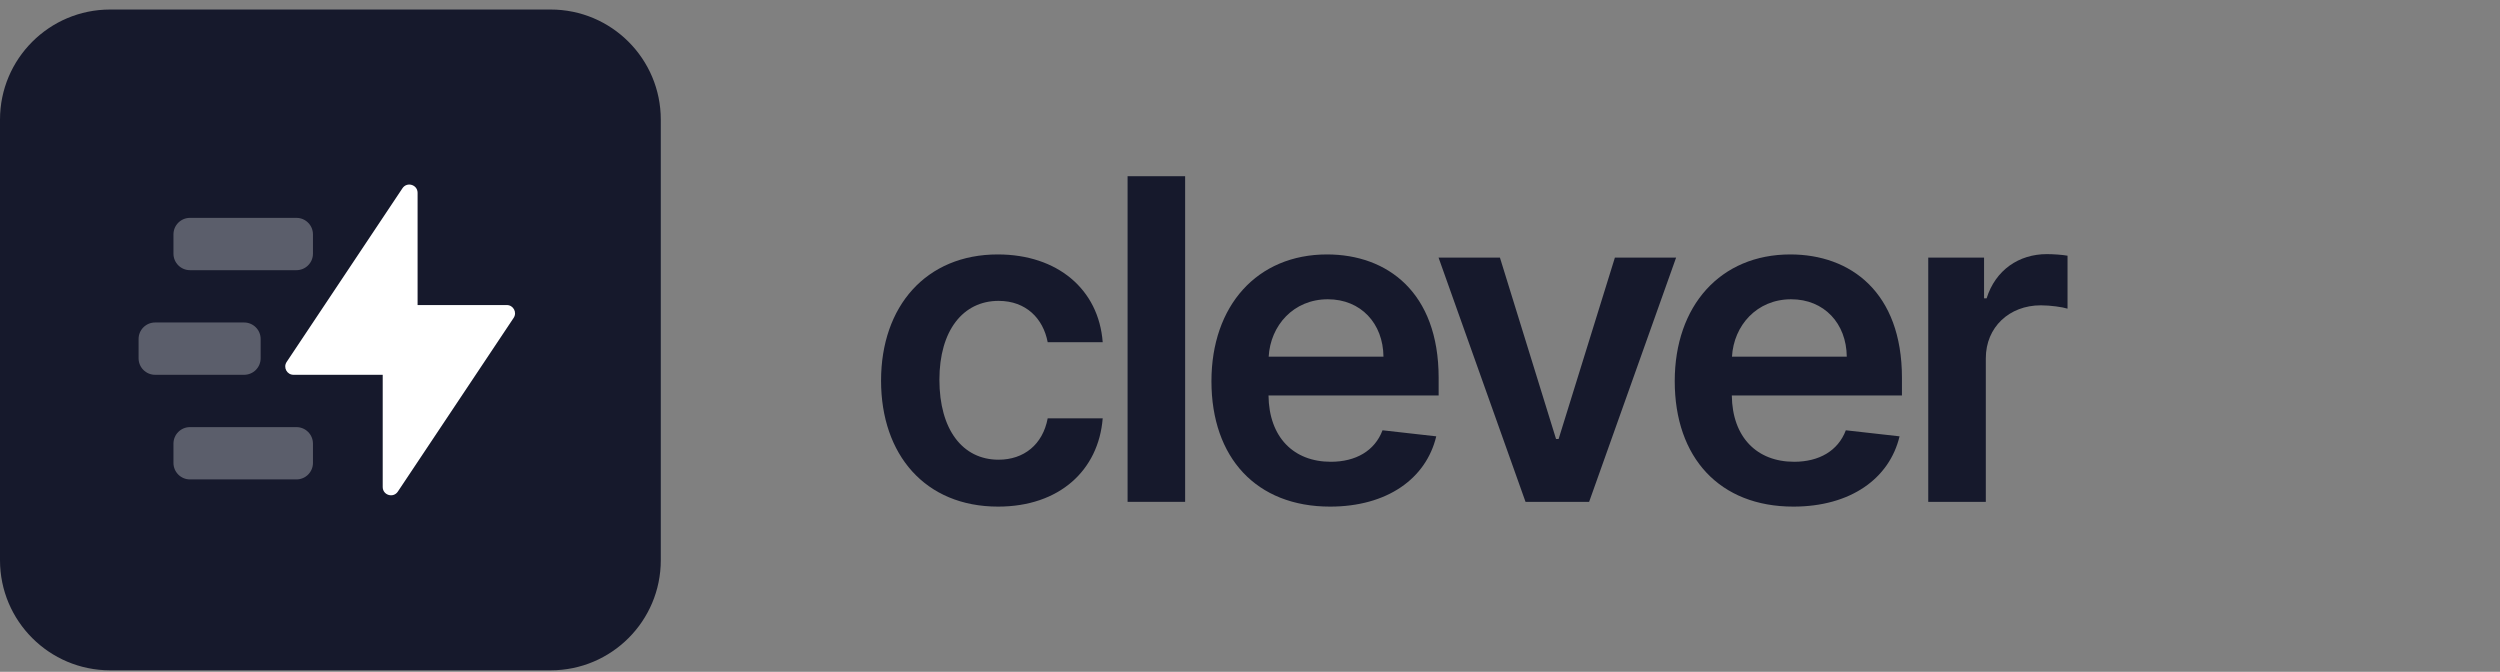 <svg width="227" height="61" viewBox="0 0 227 61" fill="none" xmlns="http://www.w3.org/2000/svg">
<rect x="0" y="0" width="227" height="61" fill="#808080" stroke="none"/>
<path d="M0 10.865C0 5.342 4.477 0.865 10 0.865H50C55.523 0.865 60 5.342 60 10.865V50.865C60 56.388 55.523 60.865 50 60.865H10C4.477 60.865 0 56.388 0 50.865V10.865Z" fill="#16192C"/>
<path fill-rule="evenodd" clip-rule="evenodd" d="M34.75 44.221C34.75 44.963 35.712 45.255 36.124 44.637L46.639 28.864C46.972 28.366 46.614 27.698 46.015 27.698H37.917V17.509C37.917 16.767 36.954 16.475 36.543 17.093L26.027 32.866C25.695 33.364 26.052 34.032 26.651 34.032H34.75V44.221Z" fill="white"/>
<path opacity="0.3" fill-rule="evenodd" clip-rule="evenodd" d="M15.75 21.282C15.75 20.453 16.422 19.782 17.25 19.782H26.917C27.745 19.782 28.417 20.453 28.417 21.282V23.032C28.417 23.86 27.745 24.532 26.917 24.532H17.25C16.422 24.532 15.75 23.86 15.75 23.032V21.282ZM15.75 40.282C15.75 39.453 16.422 38.782 17.25 38.782H26.917C27.745 38.782 28.417 39.453 28.417 40.282V42.032C28.417 42.86 27.745 43.532 26.917 43.532H17.25C16.422 43.532 15.75 42.86 15.75 42.032V40.282ZM14.083 29.282C13.255 29.282 12.583 29.953 12.583 30.782V32.532C12.583 33.36 13.255 34.032 14.083 34.032H22.167C22.995 34.032 23.667 33.36 23.667 32.532V30.782C23.667 29.953 22.995 29.282 22.167 29.282H14.083Z" fill="white"/>
<path d="M90.626 46C96.198 46 99.75 42.694 100.125 37.987H95.13C94.682 40.37 92.964 41.741 90.669 41.741C87.406 41.741 85.298 39.013 85.298 34.479C85.298 30.004 87.45 27.319 90.669 27.319C93.181 27.319 94.726 28.936 95.13 31.072H100.125C99.764 26.265 96.011 23.103 90.597 23.103C84.1 23.103 80 27.795 80 34.566C80 41.279 83.999 46 90.626 46Z" fill="#16192C"/>
<path d="M107.61 16H102.384V45.567H107.61V16Z" fill="#16192C"/>
<path d="M120.769 46C125.937 46 129.488 43.474 130.412 39.619L125.533 39.07C124.825 40.947 123.093 41.929 120.841 41.929C117.462 41.929 115.225 39.706 115.181 35.909H130.629V34.306C130.629 26.524 125.951 23.103 120.494 23.103C114.142 23.103 109.999 27.766 109.999 34.609C109.999 41.568 114.084 46 120.769 46ZM115.196 32.386C115.355 29.556 117.448 27.174 120.566 27.174C123.569 27.174 125.59 29.369 125.619 32.386H115.196Z" fill="#16192C"/>
<path d="M152.19 23.392H146.632L141.521 39.864H141.29L136.194 23.392H130.621L138.518 45.567H144.293L152.19 23.392Z" fill="#16192C"/>
<path d="M162.836 46C168.005 46 171.556 43.474 172.48 39.619L167.601 39.07C166.893 40.947 165.161 41.929 162.909 41.929C159.53 41.929 157.293 39.706 157.249 35.909H172.697V34.306C172.697 26.524 168.019 23.103 162.562 23.103C156.21 23.103 152.066 27.766 152.066 34.609C152.066 41.568 156.152 46 162.836 46ZM157.264 32.386C157.423 29.556 159.516 27.174 162.634 27.174C165.637 27.174 167.658 29.369 167.687 32.386H157.264Z" fill="#16192C"/>
<path d="M175.085 45.567H180.312V32.53C180.312 29.715 182.434 27.723 185.307 27.723C186.187 27.723 187.285 27.882 187.732 28.026V23.218C187.256 23.132 186.433 23.074 185.855 23.074C183.314 23.074 181.192 24.518 180.384 27.088H180.153V23.392H175.085V45.567Z" fill="#16192C"/>
</svg>
